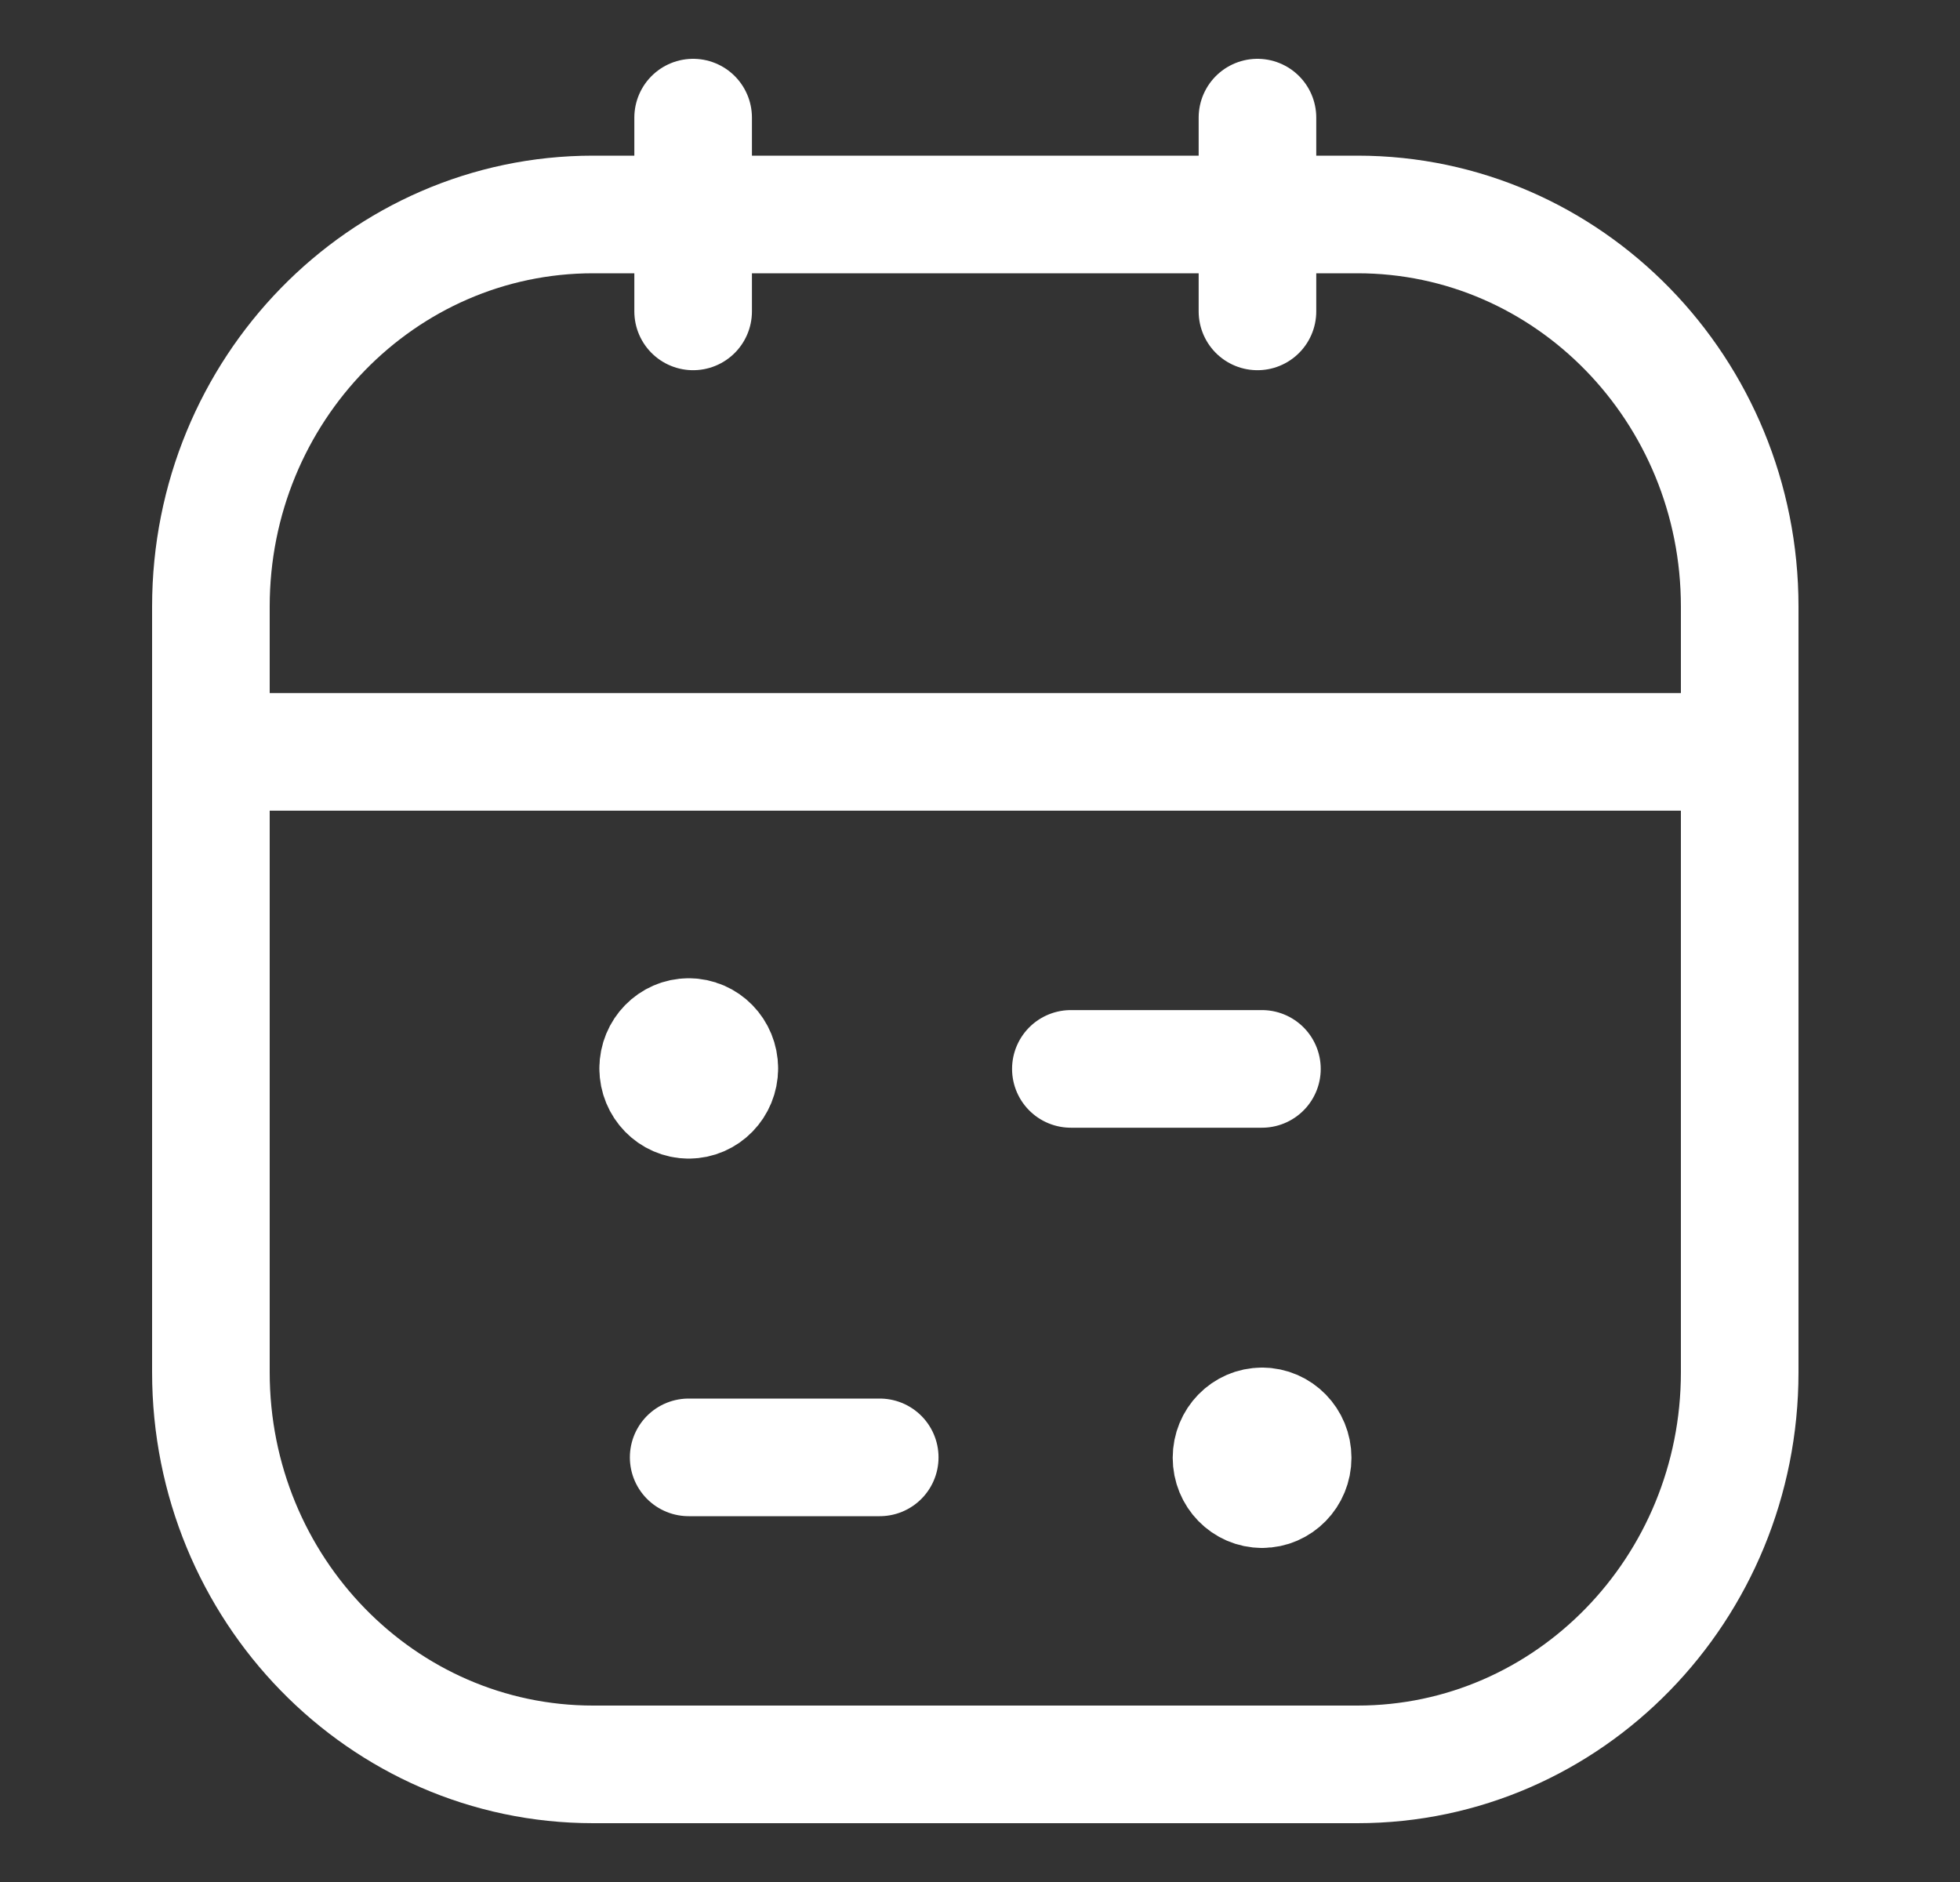 <svg width="25" height="24" viewBox="0 0 25 24" fill="none" xmlns="http://www.w3.org/2000/svg">
<rect x="0" y="0" width="25" height="24" fill="#333333" stroke="none"/>
<g id="BOOKING">
<path id="Vector" d="M8.841 1.5V3.971M16.039 1.5V3.971M2.789 9.588H22.103M13.659 13.631H16.096M11.221 18.585H8.784M9.175 13.625C9.175 13.845 9.001 14.025 8.785 14.025M9.175 13.625C9.175 13.404 9.001 13.225 8.785 13.225M9.175 13.625H8.395M8.785 14.025C8.57 14.025 8.395 13.845 8.395 13.625M8.785 14.025V13.225M8.395 13.625C8.395 13.404 8.57 13.225 8.785 13.225M16.098 18.99C16.313 18.99 16.488 18.811 16.488 18.59C16.488 18.369 16.313 18.19 16.098 18.19M16.098 18.99C15.882 18.99 15.708 18.811 15.708 18.59C15.708 18.369 15.882 18.19 16.098 18.19M16.098 18.99V18.19M7.565 2.735H17.315C20.007 2.735 22.19 4.974 22.19 7.735V17.5C22.19 20.261 20.007 22.5 17.315 22.5H7.565C4.873 22.5 2.69 20.261 2.69 17.5V7.735C2.69 4.974 4.873 2.735 7.565 2.735Z" stroke="white" stroke-width="1.5" stroke-linecap="round"/>
</g>
</svg>
